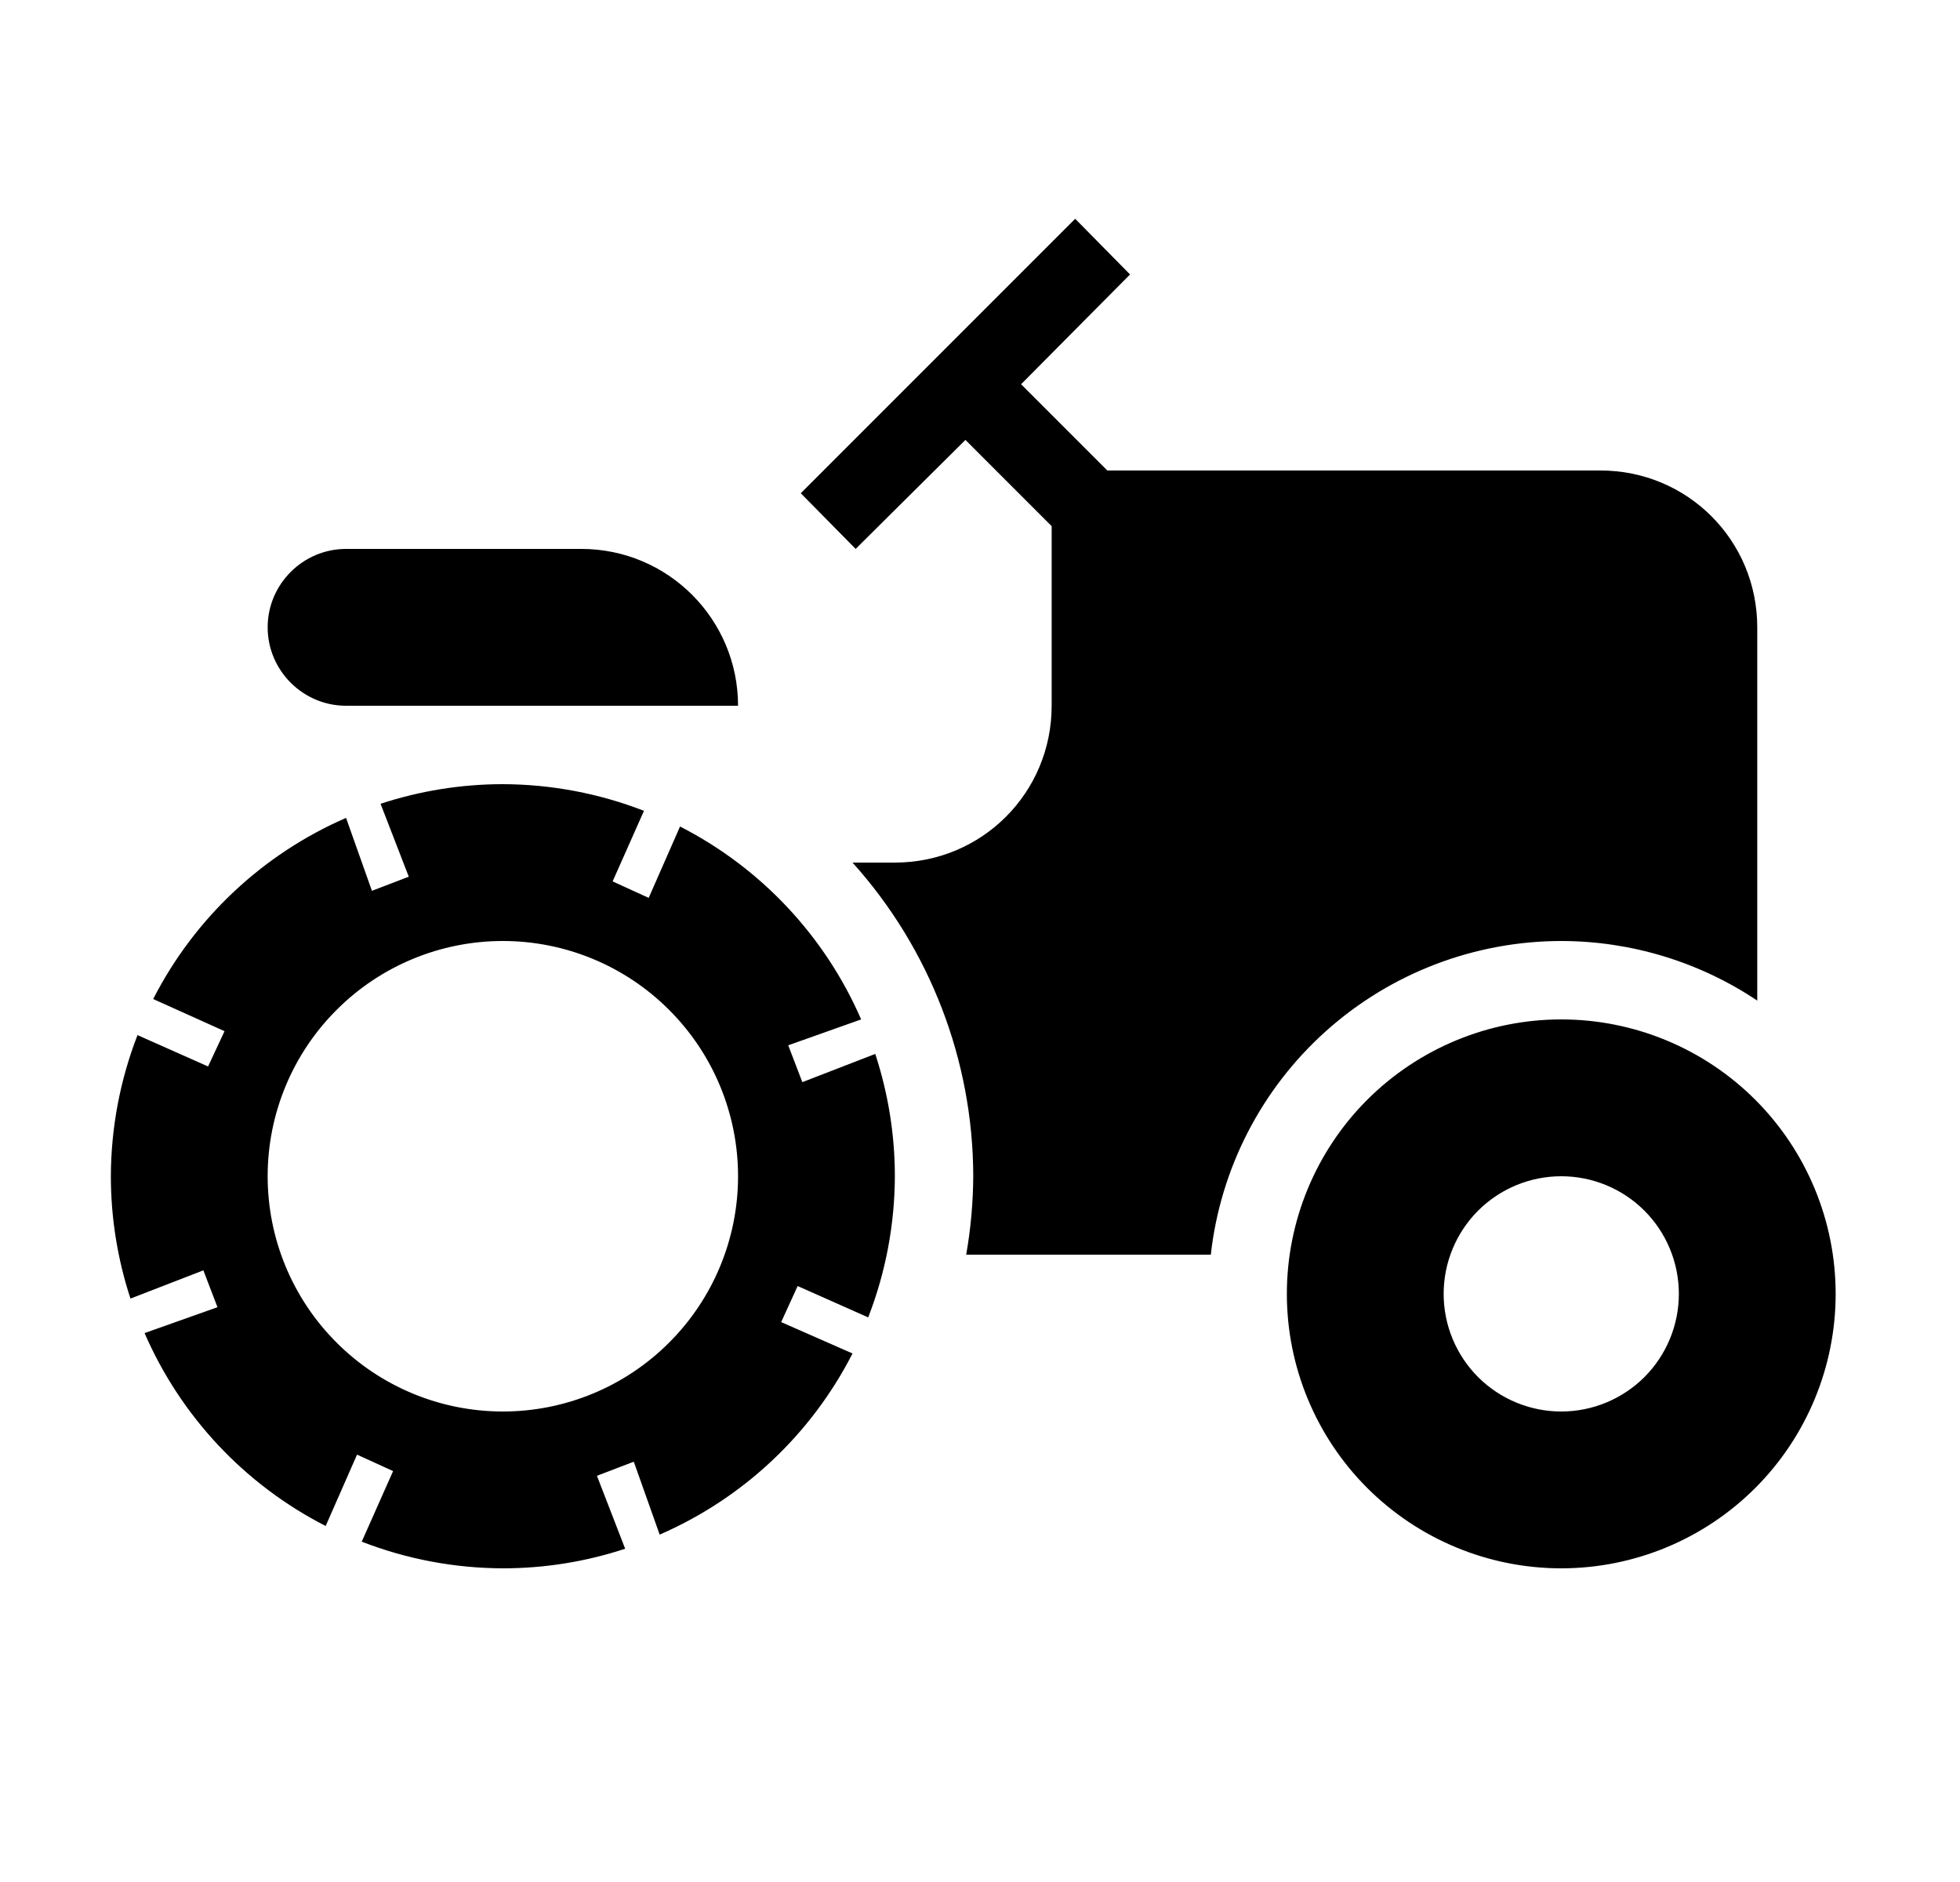 <svg id="1" viewBox="0 0 25 24" xmlns="http://www.w3.org/2000/svg">
<g id="871">
<path id="Vector" d="M13.714 2.79L10.214 6.29L10.914 7L12.314 5.61L13.414 6.71V9C13.414 10.11 12.524 11 11.414 11H10.874C11.862 12.098 12.411 13.523 12.414 15C12.412 15.335 12.382 15.67 12.324 16H15.444C15.567 14.9 16.091 13.884 16.915 13.147C17.74 12.409 18.808 12.001 19.914 12C20.804 12.001 21.674 12.265 22.414 12.76V8C22.414 6.89 21.524 6 20.414 6H14.124L13.024 4.9L14.414 3.5L13.714 2.79ZM4.414 7C3.864 7 3.414 7.45 3.414 8C3.414 8.55 3.864 9 4.414 9H9.414C9.414 7.9 8.524 7 7.414 7H4.414ZM6.414 10C5.884 10 5.358 10.085 4.854 10.25L5.214 11.18L4.744 11.36L4.414 10.43C3.351 10.892 2.482 11.708 1.954 12.74L2.864 13.15L2.654 13.6L1.754 13.2C1.531 13.774 1.416 14.384 1.414 15C1.414 15.53 1.499 16.057 1.664 16.56L2.594 16.2L2.774 16.67L1.844 17C2.306 18.063 3.122 18.933 4.154 19.46L4.554 18.55L5.014 18.76L4.614 19.66C5.188 19.883 5.798 19.998 6.414 20C6.944 20 7.471 19.916 7.974 19.75L7.614 18.82L8.084 18.64L8.414 19.57C9.477 19.108 10.347 18.292 10.874 17.26L9.964 16.86L10.174 16.4L11.074 16.8C11.297 16.226 11.412 15.616 11.414 15C11.414 14.47 11.329 13.944 11.164 13.44L10.234 13.8L10.054 13.33L10.984 13C10.522 11.937 9.706 11.068 8.674 10.54L8.274 11.45L7.814 11.24L8.214 10.34C7.64 10.117 7.03 10.002 6.414 10ZM6.414 12C7.21 12 7.973 12.316 8.535 12.879C9.098 13.441 9.414 14.204 9.414 15C9.414 15.796 9.098 16.559 8.535 17.121C7.973 17.684 7.21 18 6.414 18C5.618 18 4.855 17.684 4.293 17.121C3.73 16.559 3.414 15.796 3.414 15C3.414 14.204 3.73 13.441 4.293 12.879C4.855 12.316 5.618 12 6.414 12ZM19.914 13C18.986 13 18.096 13.369 17.439 14.025C16.783 14.681 16.414 15.572 16.414 16.5C16.414 17.428 16.783 18.319 17.439 18.975C18.096 19.631 18.986 20 19.914 20C20.842 20 21.733 19.631 22.389 18.975C23.045 18.319 23.414 17.428 23.414 16.5C23.414 15.572 23.045 14.681 22.389 14.025C21.733 13.369 20.842 13 19.914 13ZM19.914 15C20.312 15 20.693 15.158 20.975 15.439C21.256 15.721 21.414 16.102 21.414 16.5C21.414 16.898 21.256 17.279 20.975 17.561C20.693 17.842 20.312 18 19.914 18C19.516 18 19.135 17.842 18.853 17.561C18.572 17.279 18.414 16.898 18.414 16.5C18.414 16.102 18.572 15.721 18.853 15.439C19.135 15.158 19.516 15 19.914 15Z"/>
</g>
</svg>
